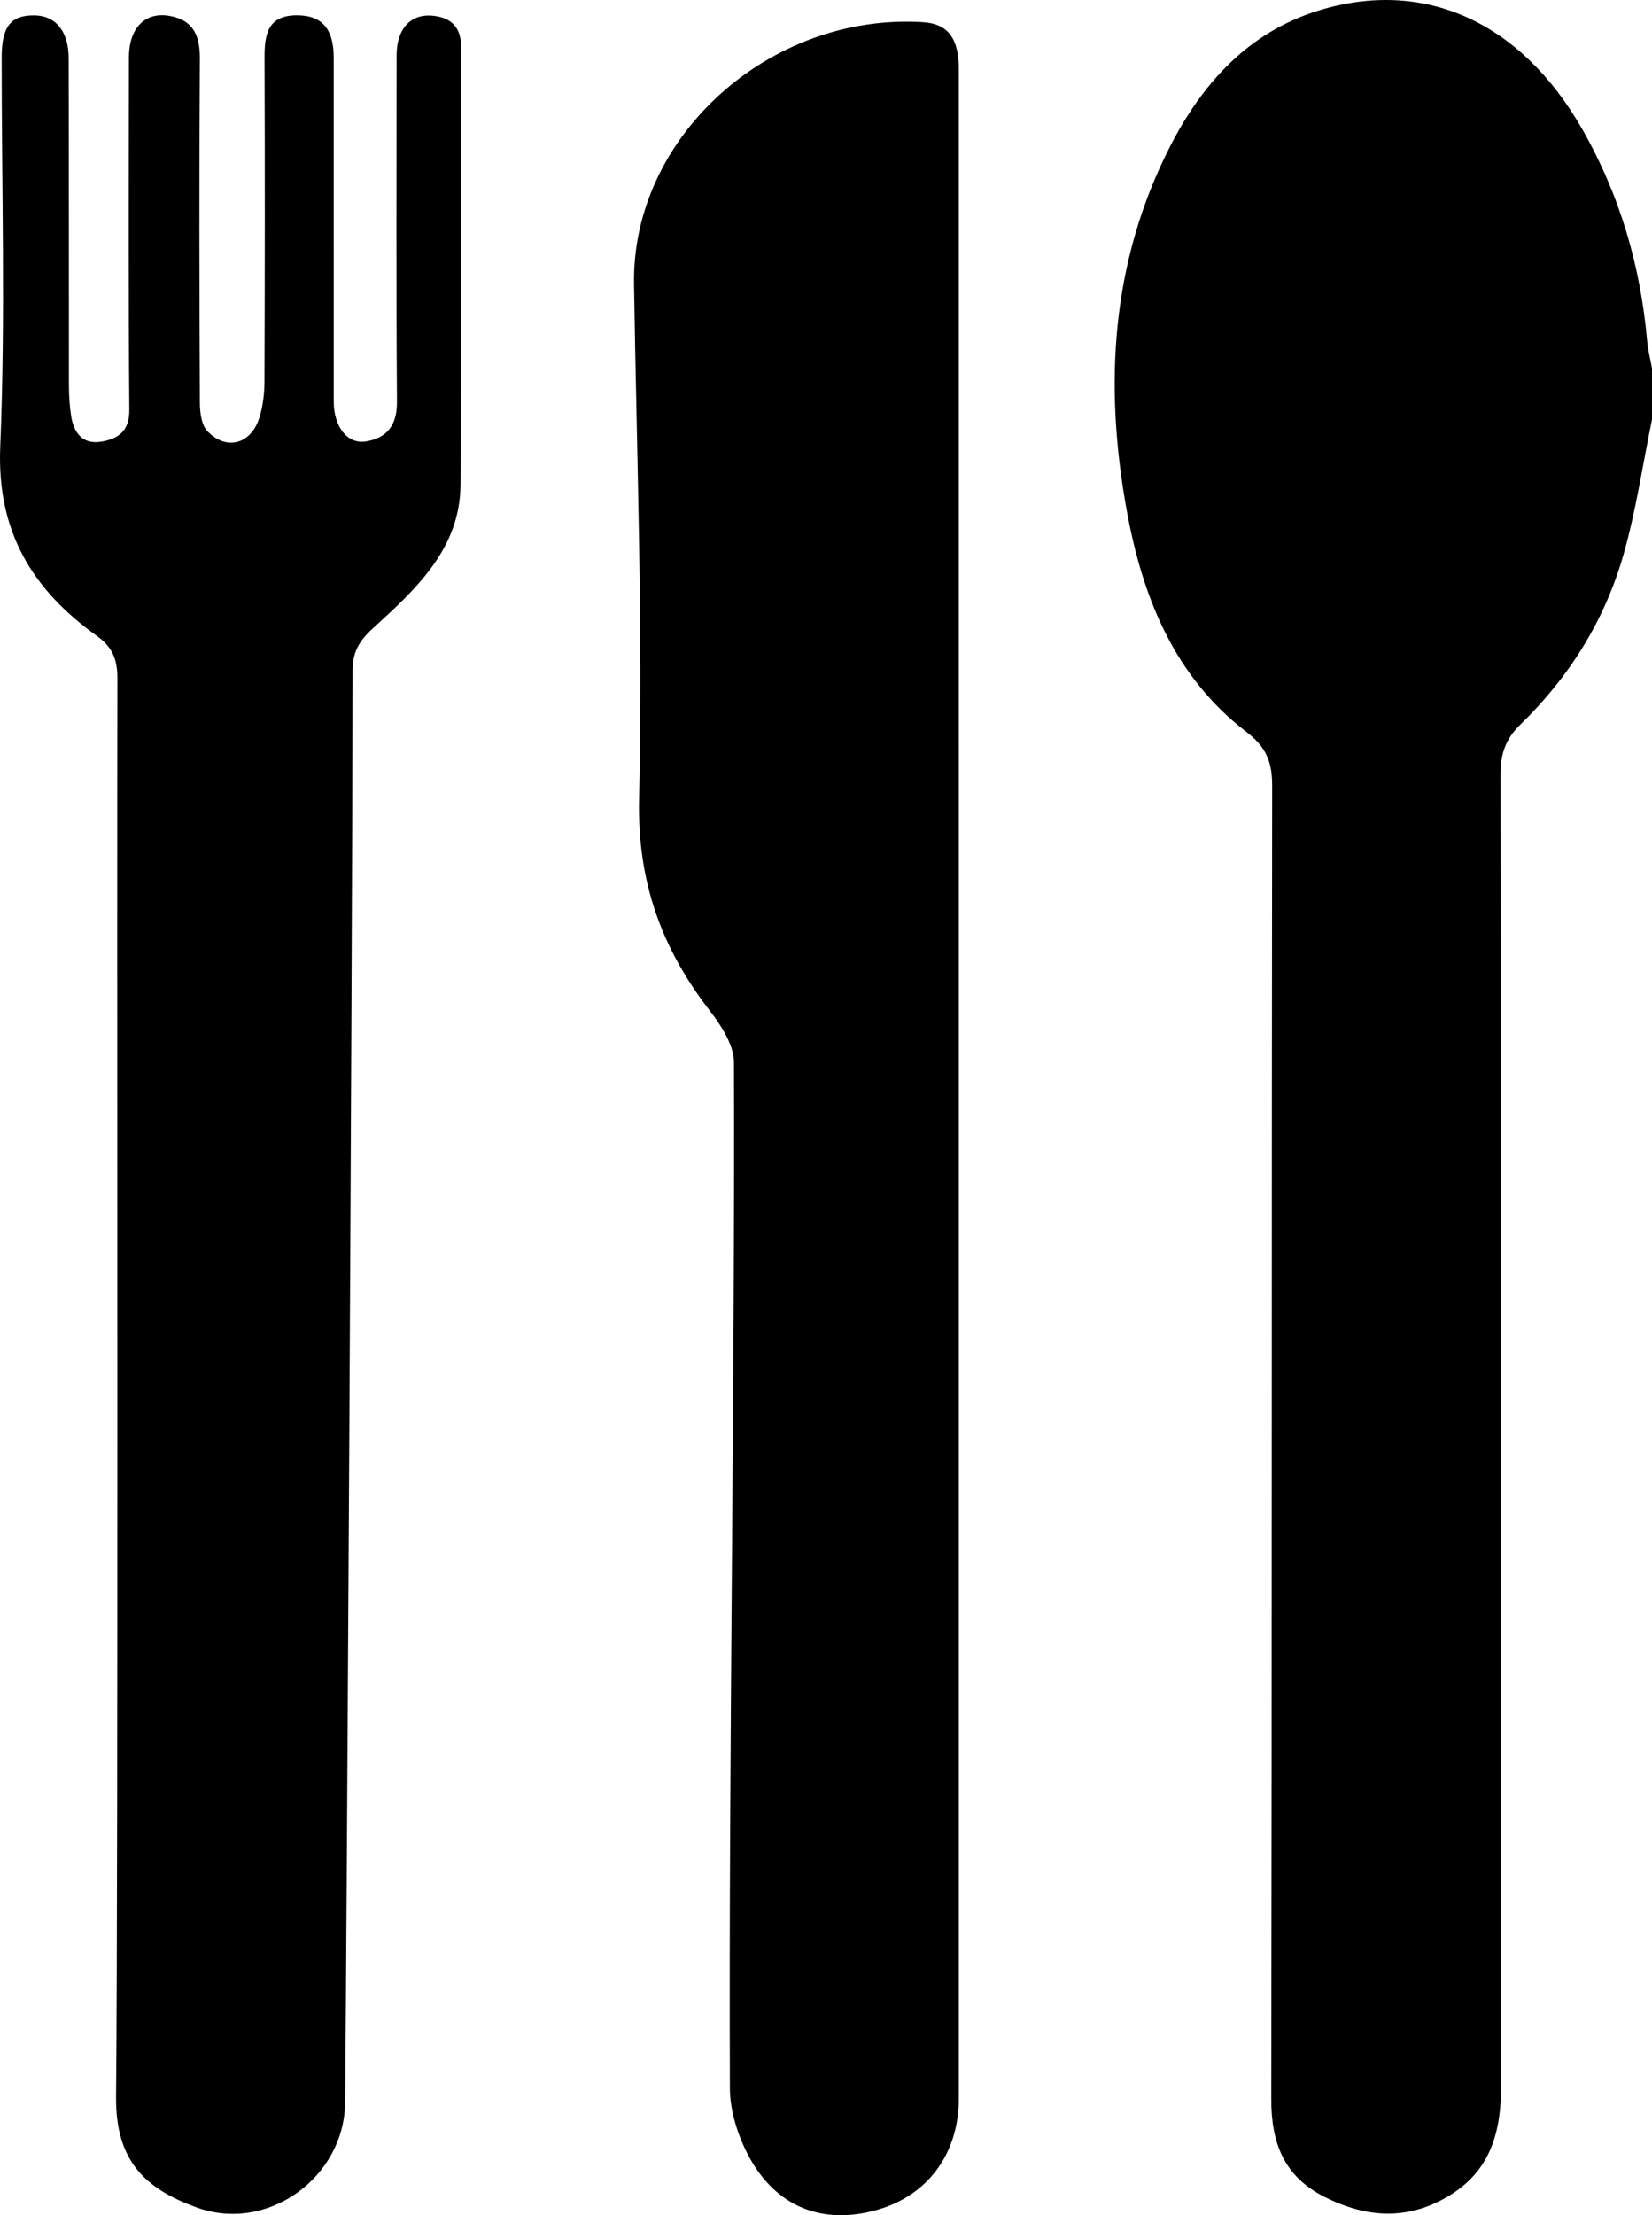 <?xml version="1.0" encoding="utf-8"?>
<!-- Generator: Adobe Illustrator 18.1.1, SVG Export Plug-In . SVG Version: 6.00 Build 0)  -->
<!DOCTYPE svg PUBLIC "-//W3C//DTD SVG 1.0//EN" "http://www.w3.org/TR/2001/REC-SVG-20010904/DTD/svg10.dtd">
<svg version="1.0" id="Camada_1" xmlns="http://www.w3.org/2000/svg" xmlns:xlink="http://www.w3.org/1999/xlink" x="0px" y="0px"
	 viewBox="0 0 290.701 389.579" enable-background="new 0 0 290.701 389.579" xml:space="preserve">
<g id="EvkwKi.tif">
	<g>
		<path d="M290.701,73.782c-1.635,7.926-2.806,15.984-5.016,23.746c-3.283,11.532-9.546,21.538-18.149,29.901
			c-2.647,2.574-3.494,5.202-3.49,8.775c0.085,76.806,0.037,153.613,0.107,230.42c0.007,7.935-1.634,14.833-8.864,19.347
			c-7.358,4.594-14.736,4.158-22.243,0.369c-7.134-3.601-9.357-9.498-9.344-17.212c0.128-76.973,0.054-153.946,0.157-230.919
			c0.006-4.123-0.982-6.776-4.499-9.465c-12.712-9.722-18.301-23.71-21.071-38.869c-4.038-22.09-2.817-43.757,7.61-64.123
			c5.688-11.11,13.773-20.1,26.165-23.908c18.615-5.721,35.59,2.059,46.32,20.802c6.628,11.578,10.286,24.042,11.462,37.289
			c0.144,1.628,0.564,3.232,0.856,4.847C290.701,67.782,290.701,70.782,290.701,73.782z"/>
		<path d="M168.724,369.058c0,9.701-5.466,17.09-14.484,19.613c-9.429,2.638-17.612-0.467-22.426-9.367
			c-1.952-3.608-3.363-8.028-3.377-12.085c-0.212-60.148,0.898-120.298,0.716-180.447c-0.009-3-2.31-6.517-4.159-8.902
			c-8.592-11.085-12.874-22.802-12.53-37.463c0.708-30.141-0.432-60.316-0.896-90.467c-0.399-25.918,23.838-47.675,50.793-46.044
			c4.462,0.27,6.361,2.847,6.361,8.266C168.728,55.816,168.727,309.742,168.724,369.058z"/>
		<path d="M20.657,119.292c0.009-3.319-0.881-5.507-3.606-7.456C5.695,103.714-0.575,93.493,0.042,78.572
			c0.941-22.786,0.241-45.64,0.251-68.466c0.002-5.418,1.575-7.421,5.71-7.4c3.736,0.019,6.064,2.716,6.079,7.523
			c0.061,19.16,0.018,38.32,0.046,57.479c0.003,1.819,0.109,3.657,0.389,5.452c0.468,2.999,2.051,5.08,5.375,4.503
			c2.958-0.513,4.898-1.86,4.867-5.611c-0.173-20.658-0.099-41.318-0.07-61.977c0.007-5.149,2.838-8.024,7.109-7.282
			c4.241,0.737,5.401,3.479,5.374,7.565c-0.133,20.159-0.088,40.319,0,60.478c0.007,1.694,0.274,3.885,1.322,4.985
			c3.337,3.501,7.687,2.313,9.149-2.37c0.63-2.018,0.891-4.227,0.899-6.351c0.068-18.993,0.084-37.987,0.012-56.98
			c-0.016-4.102,0.579-7.428,5.699-7.428c4.393,0,6.466,2.363,6.469,7.422c0.01,20.16-0.001,40.319,0.009,60.479
			c0.002,4.408,2.354,7.555,5.647,7.04c3.735-0.584,5.504-2.869,5.475-6.971c-0.145-20.325-0.076-40.652-0.059-60.978
			c0.004-4.59,2.465-7.312,6.371-6.915c3.238,0.329,4.993,2.009,4.983,5.576c-0.073,25.657,0.089,51.316-0.112,76.972
			c-0.088,11.239-7.903,18.318-15.364,25.14c-2.491,2.278-3.61,4.17-3.615,7.437c-0.087,55.141-1.049,223.033-1.322,251.838
			c-0.125,13.203-13.639,23.009-26.11,18.49c-9.133-3.309-14.313-8.209-14.201-19.522C20.827,327.553,20.544,161.277,20.657,119.292
			z"/>
	</g>
</g>
</svg>

